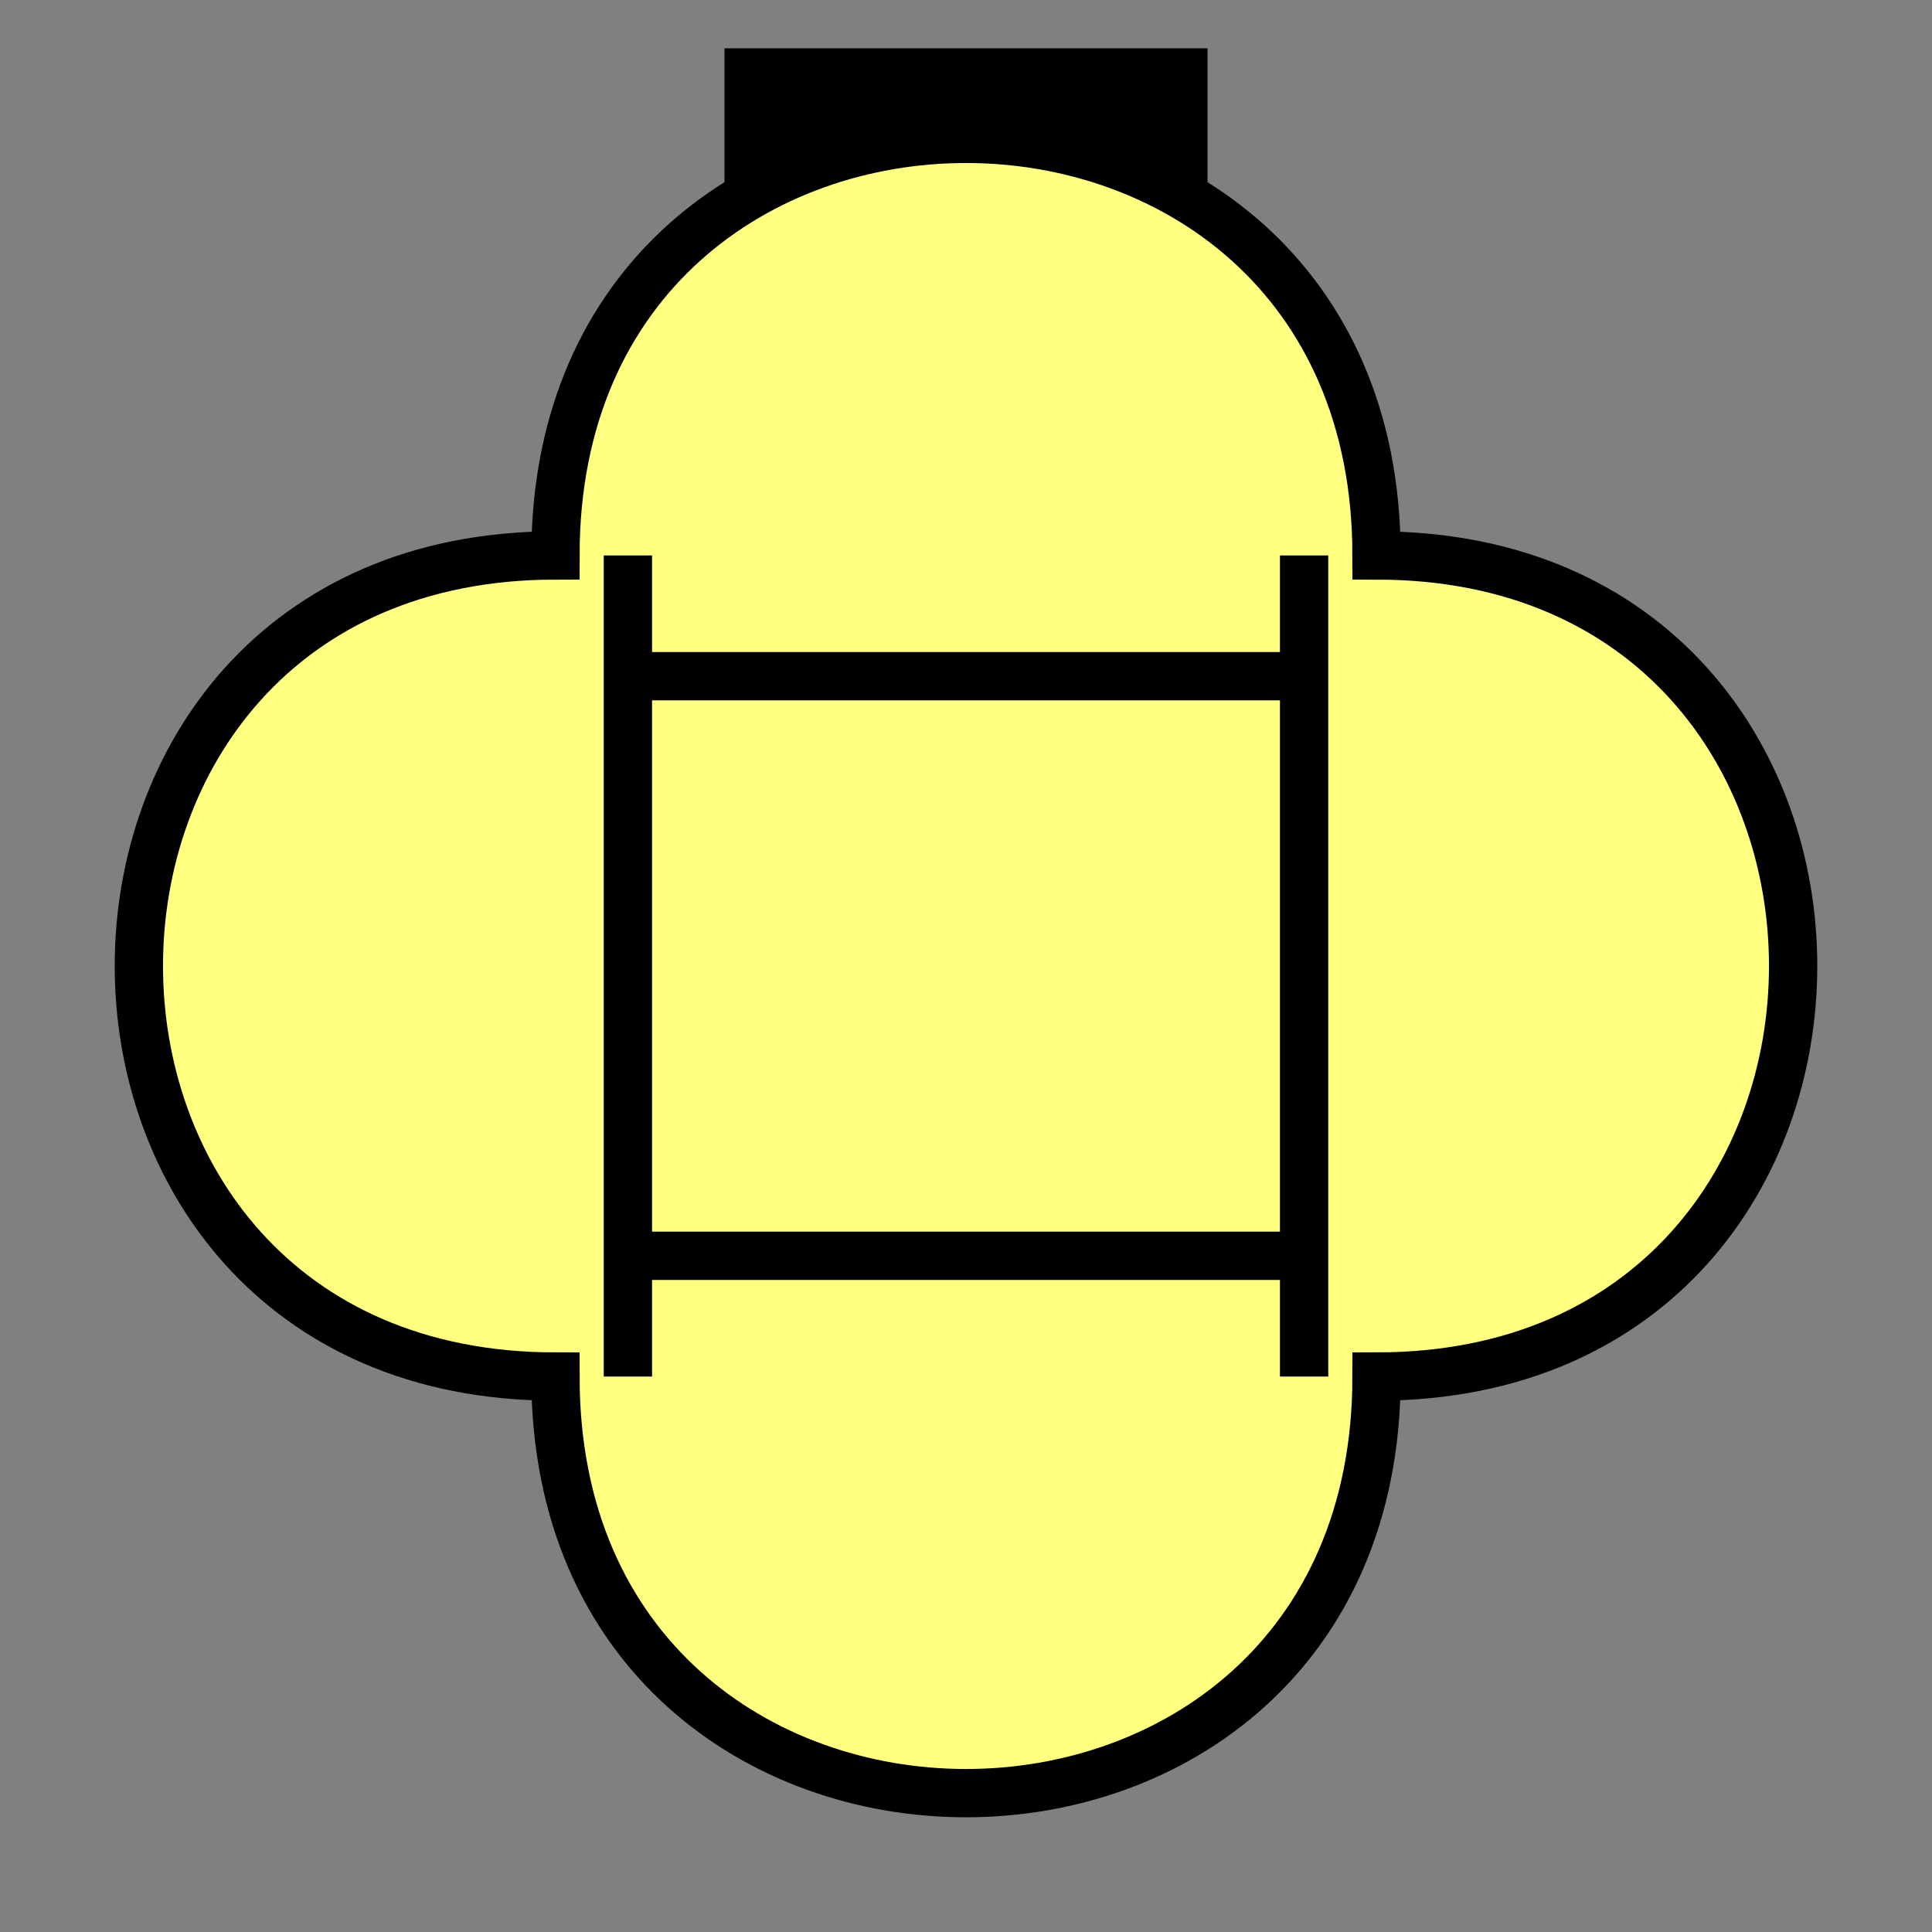 <?xml version="1.0"?>
<!DOCTYPE svg PUBLIC "-//W3C//DTD SVG 1.1//EN" "http://www.w3.org/Graphics/SVG/1.1/DTD/svg11.dtd" >
<!-- SVG content generated using Symbology Configuration Management System (SCMS) -->
<!-- Systematic Software Engineering Ltd. - www.systematic.co.uk - do not remove  -->
<svg id="SUGPIMG---H****" width="400px" height="400px" viewBox="0 0 400 400">
<rect x="0" y="0" width="400" height="400" fill="#808080" stroke="none"/>
<g >
<svg viewBox="0 0 400 400" id="_0.SUG-I----------" width="400px" height="400px"><rect x="150" y="10" width="100" height="50" style="fill:rgb(0,0,0);stroke:none"></rect>
<path d="M115 285 C115 400 285 400 285 285 C400 285 400 115 285 115 C285 0 115 0 115 115 C0     115 0 285 115 285 z" style="fill:rgb(255,255,128);stroke:rgb(0,0,0);stroke-width:10"></path>
</svg>

</g>
<g >
<svg viewBox="0 0 400 400" id="_1.S-G-IMG---H----" width="400px" height="400px"><line x1="130" y1="140" x2="270" y2="140" style="fill:none;stroke:rgb(0,0,0);stroke-width:10"></line>
<line x1="130" y1="260" x2="270" y2="260" style="fill:none;stroke:rgb(0,0,0);stroke-width:10"></line>
<line x1="130" y1="115" x2="130" y2="285" style="fill:none;stroke:rgb(0,0,0);stroke-width:10"></line>
<line x1="270" y1="115" x2="270" y2="285" style="fill:none;stroke:rgb(0,0,0);stroke-width:10"></line>
</svg>

</g>
</svg>